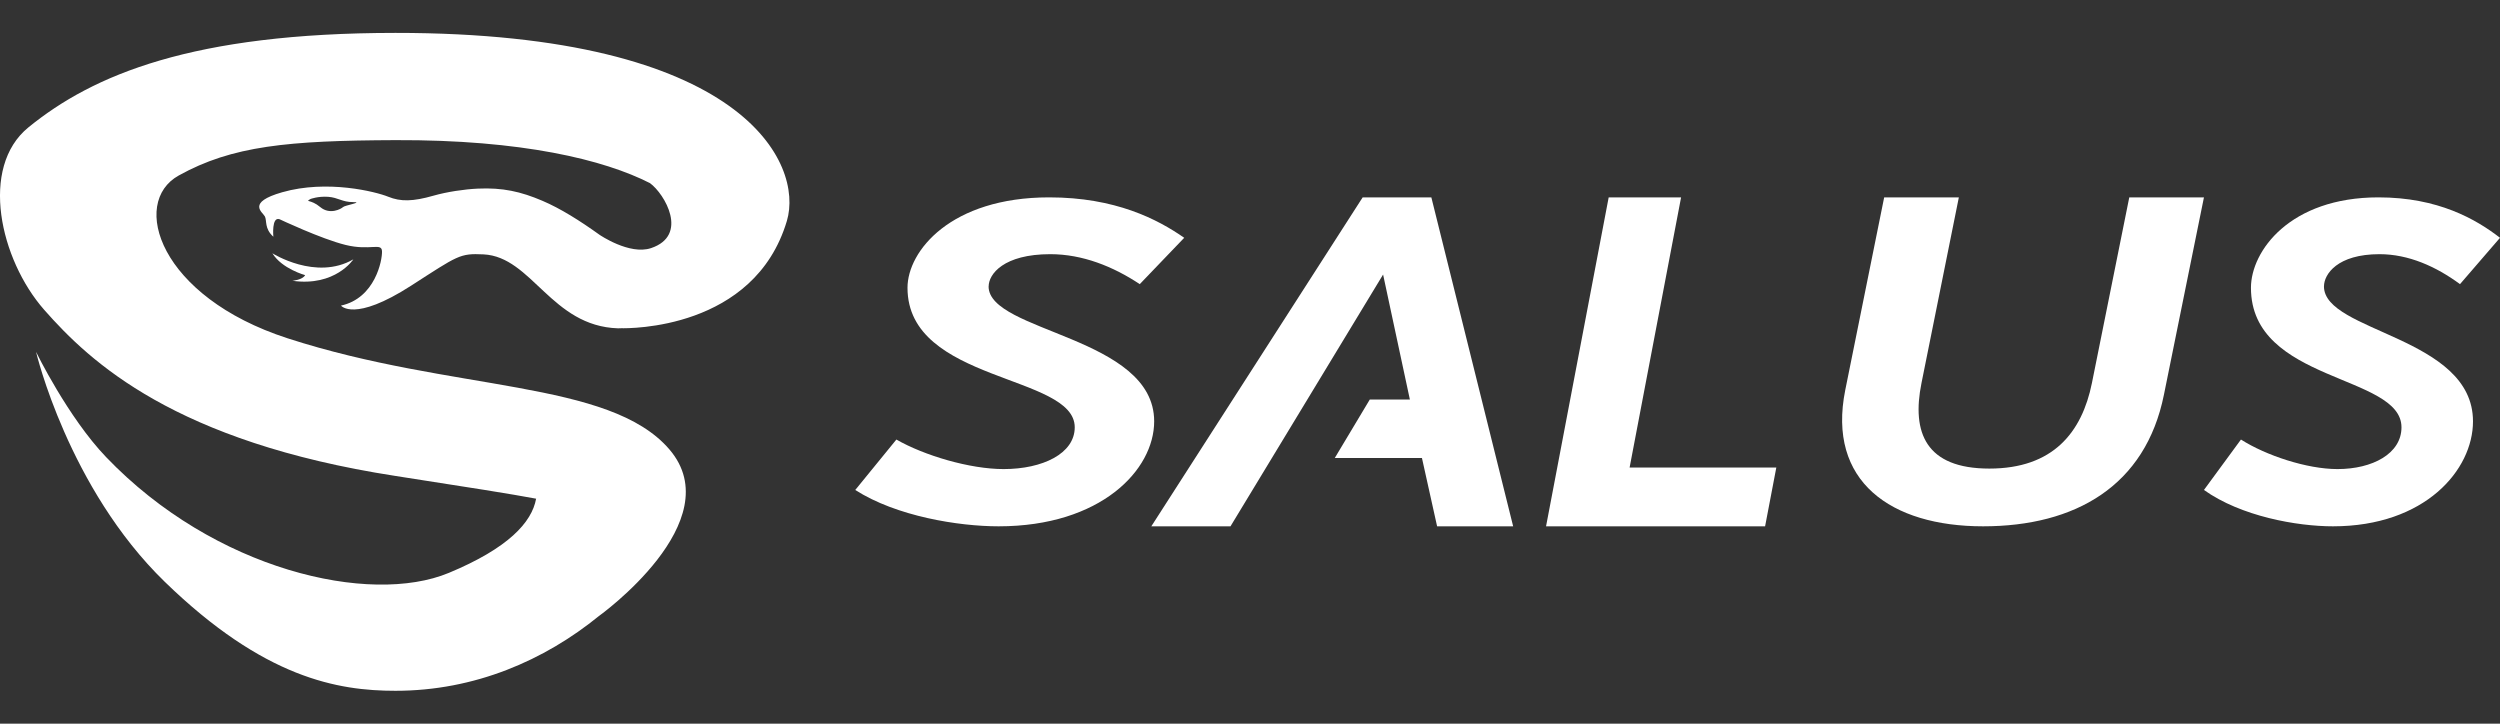 <svg width="76" height="22" viewBox="0 0 76 22" fill="none" xmlns="http://www.w3.org/2000/svg">
<rect x="0" y="0" width="76" height="22" fill="#333333" stroke="none"/>
<path d="M12.019 1C5.855 1.002 2.832 2.269 0.864 3.872C-0.629 5.089 -0.003 7.886 1.344 9.419C2.737 11.003 5.319 13.432 12.018 14.468C14.286 14.819 15.537 15.018 16.298 15.16C16.167 15.883 15.449 16.665 13.646 17.415C11.245 18.415 6.521 17.337 3.226 13.896C2.062 12.681 1.096 10.697 1.096 10.697C1.096 10.697 2.072 14.834 5.008 17.686C8.028 20.62 10.273 21 12.023 21C14.431 21 16.549 20.076 18.21 18.725C18.208 18.727 18.205 18.729 18.205 18.729C18.205 18.729 22.227 15.85 20.349 13.661C18.526 11.538 13.769 11.914 8.742 10.284C4.845 9.021 3.947 6.159 5.434 5.335C7.059 4.433 8.754 4.273 12.019 4.26C15.876 4.245 18.366 4.858 19.759 5.567C20.208 5.894 20.947 7.156 19.791 7.543C19.135 7.762 18.225 7.137 18.225 7.137C17.62 6.703 17.037 6.338 16.494 6.106C15.829 5.821 15.277 5.7 14.527 5.734C14.117 5.752 13.583 5.833 13.18 5.948C12.55 6.128 12.181 6.134 11.803 5.981C11.423 5.827 9.945 5.454 8.58 5.844C7.489 6.156 7.981 6.448 8.051 6.577C8.12 6.705 8.031 6.947 8.31 7.196C8.31 7.196 8.25 6.577 8.5 6.665C8.5 6.665 9.757 7.261 10.505 7.446C11.254 7.631 11.603 7.365 11.613 7.639C11.623 7.913 11.404 9.064 10.366 9.29C10.366 9.29 10.759 9.805 12.499 8.684C13.925 7.766 13.974 7.698 14.699 7.733C16.174 7.806 16.758 9.916 18.788 9.981C18.82 9.981 18.853 9.979 18.886 9.978C19.099 9.983 22.933 10.033 23.921 6.716C24.436 4.984 22.643 0.997 12.02 1H12.019ZM10.428 6.295C10.375 6.348 10.029 6.542 9.735 6.295C9.442 6.048 9.256 6.155 9.442 6.048C9.442 6.048 9.669 5.962 9.975 5.983C10.281 6.005 10.401 6.144 10.734 6.144C11.068 6.144 10.482 6.241 10.428 6.295Z" fill="white"/>
<path d="M8.888 8.536C10.195 8.721 10.742 7.884 10.742 7.884C9.602 8.542 8.28 7.699 8.28 7.699C8.569 8.172 9.276 8.364 9.276 8.364C9.2 8.51 8.888 8.536 8.888 8.536Z" fill="white"/>
<path d="M30.055 8.707C30.055 8.334 30.51 7.727 31.929 7.727C32.909 7.727 33.838 8.1 34.649 8.638L36 7.229C35.189 6.663 33.906 6 31.895 6C28.905 6 27.588 7.63 27.588 8.749C27.588 11.636 32.672 11.374 32.672 12.99C32.672 13.791 31.693 14.26 30.51 14.26C29.48 14.26 28.094 13.846 27.25 13.362L26 14.895C27.25 15.697 29.142 16 30.358 16C33.466 16 35.087 14.287 35.087 12.809C35.087 10.226 30.053 10.102 30.053 8.706L30.055 8.707Z" fill="white"/>
<path d="M51.105 6H48.904L47 16H53.659L54 14.213H49.54L51.105 6Z" fill="white"/>
<path d="M64.73 6L63.594 11.646C63.29 13.148 62.411 14.245 60.476 14.245C58.541 14.245 58.11 13.149 58.413 11.646L59.549 6H57.279L56.096 11.857C55.537 14.637 57.487 16 60.285 16C63.083 16 65.225 14.778 65.784 11.997L67 6H64.73Z" fill="white"/>
<path d="M70.649 8.707C70.649 8.334 71.059 7.727 72.337 7.727C73.218 7.727 74.054 8.1 74.784 8.638L76 7.229C75.27 6.663 74.115 6 72.305 6C69.615 6 68.429 7.63 68.429 8.749C68.429 11.636 73.005 11.374 73.005 12.99C73.005 13.791 72.124 14.26 71.059 14.26C70.132 14.26 68.885 13.846 68.125 13.362L67 14.895C68.125 15.697 69.828 16 70.922 16C73.72 16 75.179 14.287 75.179 12.809C75.179 10.226 70.648 10.102 70.648 8.706L70.649 8.707Z" fill="white"/>
<path d="M41.425 6L35 16H37.407L42.046 8.346L42.86 12.145H41.642L40.577 13.923H43.227L43.688 16H46L43.513 6H41.425Z" fill="white"/>
</svg>
